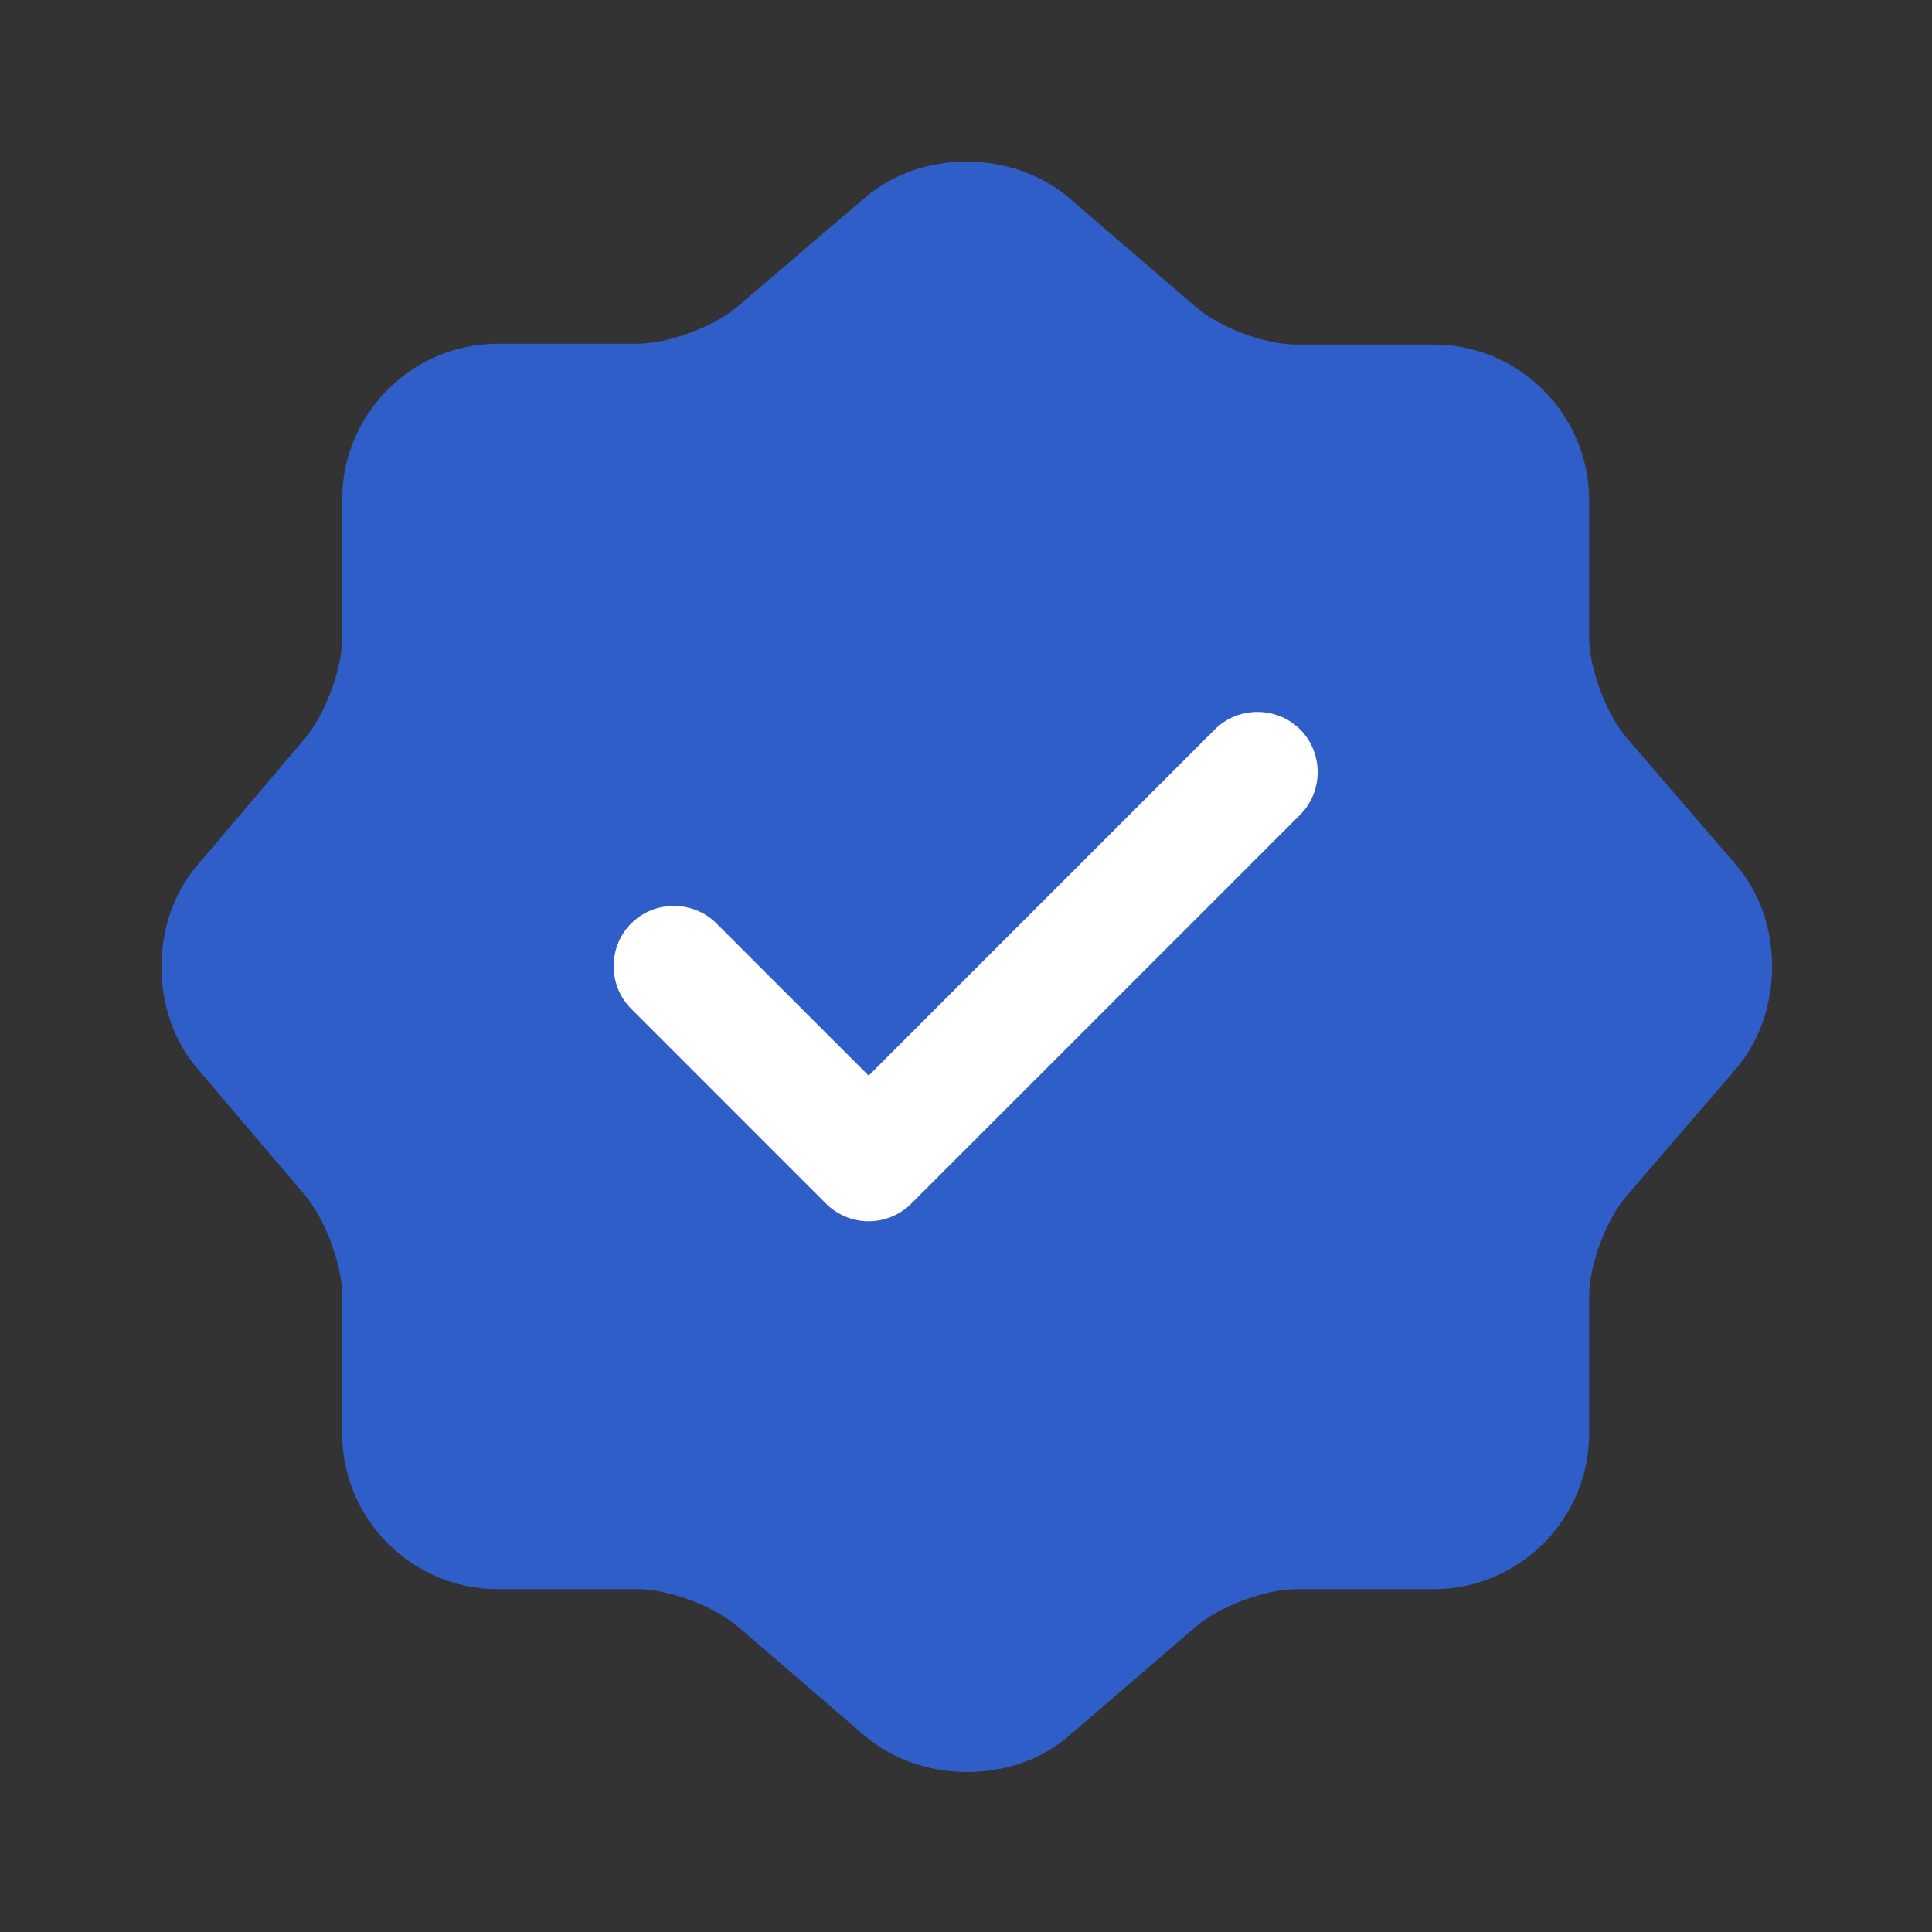 <svg width="40" height="40" viewBox="0 0 40 40" fill="none" xmlns="http://www.w3.org/2000/svg">
<rect x="0" y="0" width="40" height="40" fill="#333333" stroke="none"/>
<path d="M17.918 4.084C19.068 3.1 20.951 3.1 22.118 4.084L24.752 6.35C25.252 6.784 26.185 7.134 26.852 7.134H29.685C31.451 7.134 32.901 8.584 32.901 10.351V13.184C32.901 13.834 33.252 14.784 33.685 15.284L35.952 17.917C36.935 19.067 36.935 20.951 35.952 22.117L33.685 24.75C33.252 25.25 32.901 26.184 32.901 26.851V29.684C32.901 31.451 31.451 32.901 29.685 32.901H26.852C26.201 32.901 25.252 33.251 24.752 33.684L22.118 35.95C20.968 36.934 19.085 36.934 17.918 35.95L15.285 33.684C14.785 33.251 13.851 32.901 13.185 32.901H10.301C8.535 32.901 7.085 31.451 7.085 29.684V26.834C7.085 26.184 6.735 25.25 6.318 24.75L4.068 22.101C3.101 20.951 3.101 19.084 4.068 17.934L6.318 15.284C6.735 14.784 7.085 13.851 7.085 13.2V10.334C7.085 8.567 8.535 7.117 10.301 7.117H13.185C13.835 7.117 14.785 6.767 15.285 6.334L17.918 4.084Z" fill="#2F5EC8"/>
<path d="M17.984 25.285C17.651 25.285 17.334 25.152 17.101 24.919L13.068 20.885C12.584 20.402 12.584 19.602 13.068 19.119C13.551 18.635 14.351 18.635 14.834 19.119L17.984 22.269L25.151 15.102C25.634 14.619 26.434 14.619 26.918 15.102C27.401 15.585 27.401 16.386 26.918 16.869L18.867 24.919C18.634 25.152 18.317 25.285 17.984 25.285Z" fill="white"/>
</svg>
